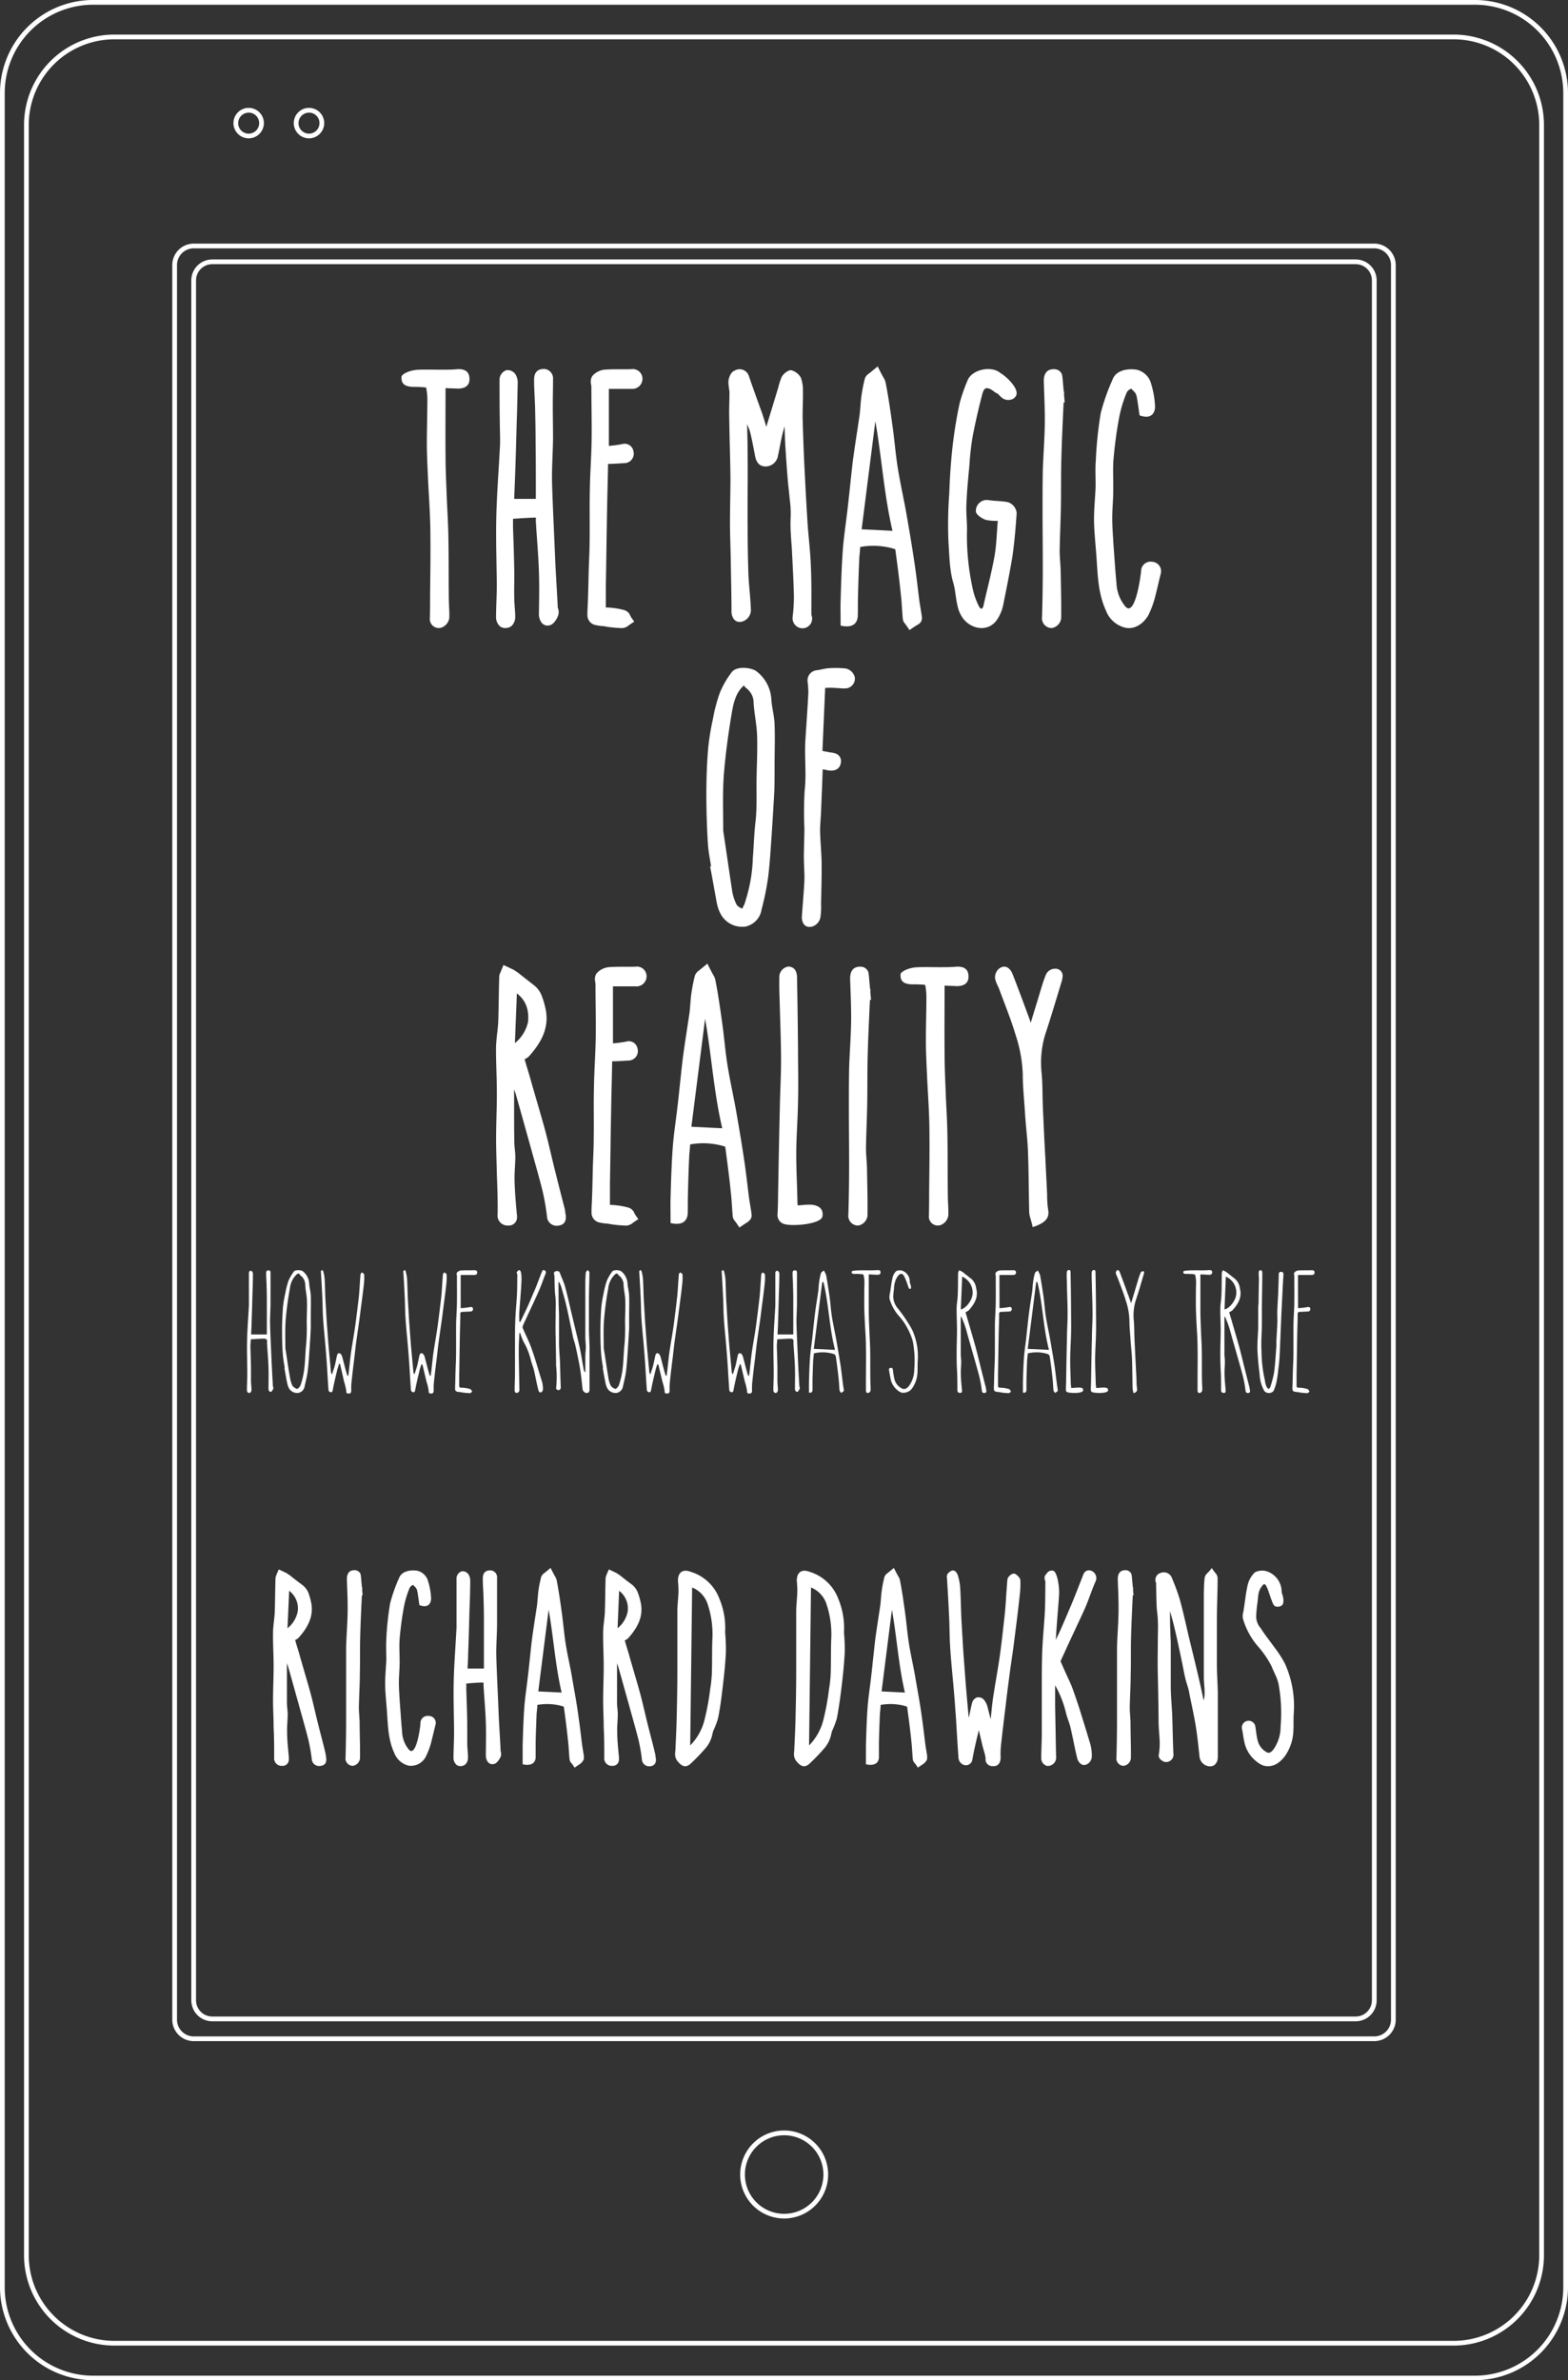 <svg id="Layer_2" data-name="Layer 2" xmlns="http://www.w3.org/2000/svg" width="331.93" height="503.64" viewBox="0 0 331.93 503.64">
  <rect x="0" y="0" width="331.93" height="503.64" fill="#333333" stroke="none"/>
  <title>newbookArtboard 4</title>
  <g>
    <path d="M290.93,431.9H41a4.54,4.54,0,0,1-4.53-4.53V56.08A4.54,4.54,0,0,1,41,51.55H290.93a4.54,4.54,0,0,1,4.53,4.53V427.37A4.54,4.54,0,0,1,290.93,431.9ZM41,52.55a3.54,3.54,0,0,0-3.53,3.53V427.37A3.54,3.54,0,0,0,41,430.9H290.93a3.54,3.54,0,0,0,3.53-3.53V56.08a3.54,3.54,0,0,0-3.53-3.53Z" style="fill: #fff"/>
    <path d="M287,427.7H44.92a4.43,4.43,0,0,1-4.42-4.42V59.32a4.43,4.43,0,0,1,4.42-4.42H287a4.43,4.43,0,0,1,4.42,4.42V423.27A4.43,4.43,0,0,1,287,427.7ZM44.92,55.9a3.43,3.43,0,0,0-3.42,3.42V423.27a3.43,3.43,0,0,0,3.42,3.42H287a3.43,3.43,0,0,0,3.42-3.42V59.32A3.43,3.43,0,0,0,287,55.9Z" style="fill: #fff"/>
    <path d="M312.24,503.64H19.69A19.71,19.71,0,0,1,0,484V19.69A19.71,19.71,0,0,1,19.69,0H312.24a19.71,19.71,0,0,1,19.69,19.69V484A19.71,19.71,0,0,1,312.24,503.64ZM19.69,1A18.71,18.71,0,0,0,1,19.69V484a18.71,18.71,0,0,0,18.69,18.69H312.24A18.71,18.71,0,0,0,330.93,484V19.69A18.71,18.71,0,0,0,312.24,1Z" style="fill: #fff"/>
    <path d="M307.74,496.32H24.19a19.12,19.12,0,0,1-19.1-19.1V26.42a19.12,19.12,0,0,1,19.1-19.1H307.74a19.12,19.12,0,0,1,19.1,19.1v450.8A19.12,19.12,0,0,1,307.74,496.32ZM24.19,8.32a18.12,18.12,0,0,0-18.1,18.1v450.8a18.12,18.12,0,0,0,18.1,18.1H307.74a18.12,18.12,0,0,0,18.1-18.1V26.42a18.12,18.12,0,0,0-18.1-18.1Z" style="fill: #fff"/>
    <path d="M52.64,29.27a3.22,3.22,0,1,1,3.22-3.22A3.22,3.22,0,0,1,52.64,29.27Zm0-5.43a2.22,2.22,0,1,0,2.22,2.22A2.22,2.22,0,0,0,52.64,23.83Z" style="fill: #fff"/>
    <path d="M65.41,29.27a3.22,3.22,0,1,1,3.22-3.22A3.22,3.22,0,0,1,65.41,29.27Zm0-5.43a2.22,2.22,0,1,0,2.22,2.22A2.22,2.22,0,0,0,65.41,23.83Z" style="fill: #fff"/>
    <path d="M166,469.43a9.31,9.31,0,1,1,9.31-9.31A9.32,9.32,0,0,1,166,469.43Zm0-17.61a8.31,8.31,0,1,0,8.31,8.31A8.32,8.32,0,0,0,166,451.82Z" style="fill: #fff"/>
    <g>
      <path d="M87.48,81.86c-1.79-.05-2.58-.63-2.48-2.16.05-.47,1.58-1.42,3.74-1.47,1.53-.05,3.32,0,4.53,0s2.37,0,3.58-.11c.84-.05,2.48.05,2.53,1.95.11,2.05-1.79,2.16-2.48,2.16-.9-.05-1.74-.05-2.58-.11,0,4.9-.05,9.69,0,14.49,0,3,.16,5.9.26,8.8.11,2.48.26,4.9.32,7.37.11,4.58.05,9.22.11,13.8,0,1.42.16,2.79.1,4.16a2.54,2.54,0,0,1-1.63,2.05,1.89,1.89,0,0,1-2.48-2c.05-1.69.05-3.37.05-5,.05-4.58.11-9.11.05-13.7-.05-3.9-.37-7.8-.53-11.69-.1-2.21-.21-4.48-.21-6.69,0-3.06.11-6.16.11-9.27A13.64,13.64,0,0,0,90.21,82,23.33,23.33,0,0,0,87.48,81.86Z" style="fill: #fff"/>
      <path d="M116.29,132.33c-1.74.32-2.21-1.53-2.21-2.32.05-3,.11-6.06,0-9.11-.11-3.42-.42-6.85-.63-10.27a5.08,5.08,0,0,1,0-.9c.05-.21-.11-.21-.37-.21-1.47.05-2.95.16-4.48.26v1.84c.11,3,.21,6,.26,9,.05,1.95-.05,3.9,0,5.79,0,1.37.21,2.74.21,4.11a2.65,2.65,0,0,1-.74,1.9,2.13,2.13,0,0,1-2.37.21,2.58,2.58,0,0,1-.95-1.95c0-2.32.16-4.64.16-7-.05-4.69-.21-9.38-.11-14.06.11-5.16.53-10.32.79-15.49.05-1.69-.05-3.32-.05-5-.05-2.69-.05-6.21-.05-8.9a2.13,2.13,0,0,1,1.47-1.9,2,2,0,0,1,2,1.05,3.43,3.43,0,0,1,.37,1.74c-.05,2.48-.11,5.79-.21,8.27-.11,4.06-.21,8.06-.37,12.11-.05,1.32-.11,2.69-.16,4.06h4.58v-2c0-3.21,0-6.43-.05-9.69,0-2.58-.05-5.16-.11-7.69-.05-1.9-.21-3.85-.21-5.74,0-.79.11-2.26,1.9-2.37a2,2,0,0,1,2.11,2.21c0,1.79-.05,3.63-.05,5.42,0,2.42.05,4.85.05,7.27-.05,3-.26,6-.21,9,.16,5.64.47,11.32.69,17,.16,3.21.37,6.43.53,9.64,0,.05,0,.05.05.11a2.32,2.32,0,0,1,0,1.58C117.87,131,117.18,132.17,116.29,132.33Z" style="fill: #fff"/>
      <path d="M132.2,129.11a2.06,2.06,0,0,1,1.11.9,1.57,1.57,0,0,0,.21.42c0,.05.05.16.74,1.11-1.05.68-1.21.84-1.37.95a2.42,2.42,0,0,1-1.16.42,30.13,30.13,0,0,1-3.06-.26l-.9-.16a8.84,8.84,0,0,1-1.58-.21,2.11,2.11,0,0,1-1.84-2.16c0-.42,0-.95.05-1.69.11-2.37.16-4.74.21-7.06s.21-4.79.21-7.16c.05-3.58-.05-7.16.05-10.75.05-3.42.32-6.9.37-10.38.05-3.74-.05-7.48-.05-11.22,0-.26-.11-.58-.11-.84a2.11,2.11,0,0,1,.32-1.47,4,4,0,0,1,2.48-1.32c1.9-.16,3.85-.05,5.74-.11A2.05,2.05,0,0,1,136,80.07a2.13,2.13,0,0,1-2.32,2.21h-4.79V94.35a23.74,23.74,0,0,0,2.79-.37,1.89,1.89,0,0,1,2.42,1.53A2,2,0,0,1,132.2,98c-1.16.05-2.32.16-3.48.16-.05,3.32-.16,6.64-.21,10-.11,5.27-.16,10.53-.26,15.8v4.58A15.87,15.87,0,0,1,132.2,129.11Z" style="fill: #fff"/>
      <path d="M164.75,82a14.78,14.78,0,0,1,.69-2.16c.26-.63,1.47-1.69,2.16-1.47a3.26,3.26,0,0,1,1.95,1.58,7.67,7.67,0,0,1,.42,2.79c.05,2.05-.11,4.11-.05,6.16.11,4,.26,7.85.47,11.75.16,3.42.37,6.9.58,10.32.21,2.9.58,5.85.68,8.8.16,3.27.11,6.53.11,9.8v.53a2.05,2.05,0,0,1-1.69,2.84,2.12,2.12,0,0,1-2.27-2.42,35.92,35.92,0,0,0,.26-4.11c-.05-3.37-.26-6.69-.42-10.06-.05-1-.16-2-.21-3.05a32.93,32.93,0,0,1-.05-4,21.36,21.36,0,0,0-.21-3.69c-.11-1.42-.32-2.84-.42-4.27-.21-2.48-.37-5-.53-7.43-.05-1.21-.11-2.48-.11-3.69l-.21.68c-.53,1.79-.79,3.69-1.21,5.53a2.68,2.68,0,0,1-2.37,2.26c-1.95.16-2.32-1.47-2.48-2.21-.32-1.69-.63-3.37-1.05-5.06a5.64,5.64,0,0,0-.37-1,3.23,3.23,0,0,0-.26-.63c.05,2.32.11,4.64.11,7,.05,4.85-.05,9.69,0,14.59,0,3.32.05,6.69.16,10,.1,2.63.47,5.27.53,7.85a2.59,2.59,0,0,1-1.74,2.26c-1.9.58-2.37-1.32-2.37-2,0-3.79-.11-7.53-.16-11.27-.05-2.58-.16-5.16-.16-7.69,0-3.21.1-6.37.1-9.53-.05-4.21-.21-8.43-.26-12.64-.05-1.79.05-3.58.05-5.37,0-.32-.11-.69-.11-1a5.57,5.57,0,0,1-.1-1.37c.05-.53.37-1.84,1.32-2.21a2.06,2.06,0,0,1,3,1.16c.9,2.63,1.84,5.21,2.79,7.85.32.95.63,1.95.9,2.9Z" style="fill: #fff"/>
      <path d="M194,132.33c-.21.16-.42.26-1.47,1-.69-1.05-.84-1.21-.95-1.37a1.78,1.78,0,0,1-.47-1.05c-.16-1.74-.21-3.48-.42-5.21-.32-3.16-.74-6.32-1.16-9.43,0-.05-.11-.05-.16-.11a15.52,15.52,0,0,0-7.27-.42c-.05.84-.16,1.74-.21,2.63-.11,2.69-.21,5.32-.26,8-.05,1.32,0,2.63-.05,4-.05,1.16-.74,2.69-3.63,2,0-2.32-.05-3.79,0-5.27.1-3.58.21-7.22.47-10.8.21-2.74.63-5.43.95-8.16.42-3.53.74-7,1.16-10.54.42-3.21.95-6.43,1.42-9.64.16-1.26.21-2.58.37-3.9a34.54,34.54,0,0,1,.79-4.06A2.25,2.25,0,0,1,184,79c.21-.16.47-.37,1.79-1.47.79,1.58,1,1.95,1.21,2.32a3.54,3.54,0,0,1,.53,1.37c.58,3,1,6,1.42,9s.63,5.9,1.11,8.85c.53,3.27,1.26,6.48,1.84,9.75.63,3.63,1.26,7.32,1.79,11,.37,2.53.63,5,.95,7.48.16,1,.32,1.95.47,2.9,0,.16.05.37.05.58a1.36,1.36,0,0,1-.42,1.05A2.24,2.24,0,0,1,194,132.33ZM182.4,112l6.53.32c-1.79-7.64-2.27-15.49-3.63-23.18Z" style="fill: #fff"/>
      <path d="M212.37,128a8.73,8.73,0,0,1-1.26,3.05c-1.74,2.69-5.32,2.27-7.22-.16a6.85,6.85,0,0,1-1.21-2.79c-.37-1.53-.42-3.11-.84-4.64-.84-2.79-.84-5.69-1.05-8.58a86.32,86.32,0,0,1,.16-10.43c.11-3.27.32-6.53.68-9.8a93.79,93.79,0,0,1,1.53-9.38,35.17,35.17,0,0,1,1.63-4.69c.84-2.37,5.06-3.32,7-1.63,1.16.63,4,3.27,3.32,4.74a1.58,1.58,0,0,1-1,.84,2.19,2.19,0,0,1-2.21-.53l-.53-.53-.16-.16a3.07,3.07,0,0,1-.74-.42c-.16-.11-.26-.21-.42-.32-1.21-.74-1.74-.58-2.11.84-.79,3-1.47,6-2.05,9a58.52,58.52,0,0,0-.68,6.11c-.26,2.74-.53,5.48-.63,8.22-.1,2.05.21,4.06.11,6.11a52.3,52.3,0,0,0,1.16,11.43,15.71,15.71,0,0,0,1.37,4c.11.21.37.53.47.53s.37-.11.47-.53c.79-3.53,1.74-7.06,2.37-10.59.42-2.42.47-4.9.69-7.48a10.92,10.92,0,0,1-2.32-.16c-.68-.11-2.37-1.11-2.32-1.9a2.32,2.32,0,0,1,2.74-2.32c1.37.21,2.69.16,4,.42a2.67,2.67,0,0,1,1.9,2.32c-.21,3.05-.47,6.16-.9,9.17C213.74,121.21,213.05,124.64,212.37,128Z" style="fill: #fff"/>
      <path d="M222.85,85.34l2.42-2.53c-.26,5.58-.47,9.69-.58,13.85-.11,3.48-.05,7-.11,10.48-.05,3.11-.21,6.21-.26,9.32,0,1.37.16,2.74.21,4.16.05,3.37.16,6.74.11,10.17a2.39,2.39,0,0,1-2,2.11,2.08,2.08,0,0,1-2.05-2.37c.11-3.53.16-7.11.16-10.64,0-4-.05-7.9-.05-11.8,0-2.84,0-5.69.05-8.53.11-3.27.37-6.48.42-9.69.05-3.05-.11-6.16-.21-9.22,0-.84.16-2.53,2.11-2.53a1.76,1.76,0,0,1,1.74,1.11,9.52,9.52,0,0,1,.16,1.21c.11,1.21.21,2.42.42,4.69Z" style="fill: #fff"/>
      <path d="M243.13,130.11c-.95,1.74-2.9,3.21-5,2.69a5.81,5.81,0,0,1-4-3.58c-1.63-3.53-1.74-7.22-2-11.06-.16-2.53-.47-5.11-.53-7.69-.05-2.42.21-4.79.32-7.22.05-1.9-.11-3.84.05-5.74a81.25,81.25,0,0,1,1.05-10.11,44.56,44.56,0,0,1,2.53-7.16c.74-1.95,3.32-2.32,5.11-2a4.12,4.12,0,0,1,3.06,3.11,18.63,18.63,0,0,1,.79,4.64c.05.63-.26,3-3.27,1.9-.26-1.63-.37-2.74-.58-3.79a2.31,2.31,0,0,0-.37-1,3.62,3.62,0,0,0-.63-.63c-.05-.11-.1-.26-.16-.21a1.58,1.58,0,0,0-1,.84,26.08,26.08,0,0,0-1.63,5.48c-.53,2.84-.9,5.74-1.16,8.69-.16,2.16,0,4.42-.05,6.64,0,1.9-.21,3.79-.21,5.69s.16,3.79.26,5.64c.21,2.69.37,5.43.63,8.11a8.24,8.24,0,0,0,1.9,5c2.05,2.26,3.21-6.32,3.32-7.48a2,2,0,0,1,2.32-2,2,2,0,0,1,1.84,2.53c-.37,1.42-.68,2.9-1.05,4.32A20.25,20.25,0,0,1,243.13,130.11Z" style="fill: #fff"/>
      <path d="M163.33,177c-.21,2.95-.37,5.85-.74,8.74a58,58,0,0,1-1.37,6.69,4.36,4.36,0,0,1-3.42,3.63,5.16,5.16,0,0,1-5.11-2.42,8.07,8.07,0,0,1-.95-2.58c-.42-2.21-.79-4.48-1.42-7.74h.21c-.26-1.63-.58-3.21-.68-4.85-.21-3.42-.32-6.9-.32-10.32,0-3.21.1-6.48.37-9.69a50.8,50.8,0,0,1,1-6.22,34.08,34.08,0,0,1,1.48-5.64,19.23,19.23,0,0,1,2.48-4.32c1.05-1.47,4.42-1.05,5.43-.11a8,8,0,0,1,3,5.85c.11,1.74.63,3.48.68,5.27.11,2.9,0,5.79,0,8.69,0,1.74,0,3.53-.05,5.32C163.75,170.52,163.54,173.78,163.33,177Zm-5.11-31.18a2.31,2.31,0,0,0-.37-.32,1.84,1.84,0,0,1-.37-.47c-.05-.11,0,.05-.16.16-1.42,1.32-1.95,3.16-2.32,5.16-.79,4.58-1.42,9.17-1.79,13.8-.26,3.9-.11,7.8-.11,11.64.63,4.16,1.21,8.27,1.84,12.38a9.91,9.91,0,0,0,1,3.27,2.37,2.37,0,0,0,1.32.84c-.05-.05-.05-.11-.11-.11.16-.21.26-.53.37-.68a7.46,7.46,0,0,0,.37-1.16,11.52,11.52,0,0,0,.37-1.26,32.54,32.54,0,0,0,1.11-7.53c.21-2.58.26-5.21.58-7.8.32-3,.16-6.06.21-9.11s.21-5.9.11-8.85c-.05-2.32-.58-4.63-.74-7A3.75,3.75,0,0,0,158.22,145.82Z" style="fill: #fff"/>
      <path d="M173.81,171.73c-.05,1.37-.21,2.74-.21,4.11.05,2.05.26,4.16.32,6.27.05,3.05-.05,6.11-.11,9.17a13.66,13.66,0,0,1-.16,2.95,2.56,2.56,0,0,1-1.74,1.84c-1.84.42-2.21-1.26-2.16-2.11.16-2.53.42-5.11.53-7.64.05-1.69-.11-3.37-.11-5,0-2.05.11-4.11.11-6.11a78,78,0,0,1,.05-7.85c.42-3.58-.05-7.11.16-10.69.21-3.37.47-6.74.63-10.11a17.79,17.79,0,0,0-.16-2.32,2.15,2.15,0,0,1,2-2.42c.79-.11,1.63-.37,2.42-.42a20.92,20.92,0,0,1,3.63.05,2.49,2.49,0,0,1,1.95,1.9,2.08,2.08,0,0,1-2.11,2.32,7.78,7.78,0,0,1-1.11-.05c-.32,0-.58-.05-.9-.05a14.76,14.76,0,0,0-2.16,0l-.58,13.33,1.69.32a4.5,4.5,0,0,1,1.21.26,1.69,1.69,0,0,1,1,1.9c-.26,1.84-2.05,1.79-2.95,1.58a4.52,4.52,0,0,0-.9-.16C174.07,165.78,173.92,168.73,173.81,171.73Z" style="fill: #fff"/>
      <path d="M115.79,257.38a48.71,48.71,0,0,0-.95-5.43c-.84-3.37-1.84-6.74-2.74-10.06-1-3.53-1.95-7-2.95-10.48-.11-.32-.21-.63-.32-.9v4c0,2.37,0,4.74.05,7.11,0,1.05.21,2.11.21,3.16,0,1.63-.21,3.27-.16,5,.05,2.37.26,4.69.47,7.06a2.57,2.57,0,0,1,.05.63,1.92,1.92,0,0,1-.11.74,1.71,1.71,0,0,1-1.74,1.11,2.11,2.11,0,0,1-2.26-2.37c.05-2.79-.05-5.58-.16-8.43-.05-2.53-.16-5-.16-7.53,0-3.21.16-6.37.16-9.59S105,225.09,105,222c0-1.95.37-3.85.47-5.74.11-3.16.11-6.32.21-9.53a2,2,0,0,1,.26-.95c.05-.21.16-.37.63-1.58,1.42.63,1.79.84,2.16,1l.95.63c1.11.9,2.27,1.79,3.42,2.69a5.22,5.22,0,0,1,1.63,2.32,16.79,16.79,0,0,1,.69,2.32c1.05,4.27-.95,7.53-3.32,10.22a2.54,2.54,0,0,1-.63.53l-.42.21c.37,1.32.79,2.63,1.16,3.9.95,3.42,2,6.85,2.95,10.27s1.63,6.69,2.48,10c.63,2.53,1.26,5,1.9,7.48a8.56,8.56,0,0,1,.16,1.05c.16.68.32,2.32-1.53,2.53A2.06,2.06,0,0,1,115.79,257.38ZM109,220.72a7.92,7.92,0,0,0,2.79-4.53c.26-3-.79-4.74-2.37-6Z" style="fill: #fff"/>
      <path d="M133.07,255.54a2.06,2.06,0,0,1,1.11.9,1.57,1.57,0,0,0,.21.42c0,.05.05.16.74,1.11-1.05.68-1.21.84-1.37.95a2.42,2.42,0,0,1-1.16.42,30.13,30.13,0,0,1-3.06-.26l-.9-.16a8.84,8.84,0,0,1-1.58-.21,2.11,2.11,0,0,1-1.84-2.16c0-.42,0-.95.05-1.69.11-2.37.16-4.74.21-7.06s.21-4.79.21-7.16c.05-3.58-.05-7.16.05-10.75.05-3.42.32-6.9.37-10.38.05-3.74-.05-7.48-.05-11.22,0-.26-.1-.58-.1-.84a2.11,2.11,0,0,1,.32-1.47,4,4,0,0,1,2.48-1.32c1.9-.16,3.85-.05,5.74-.11a2.05,2.05,0,0,1,2.37,1.95,2.13,2.13,0,0,1-2.32,2.21h-4.79v12.06a23.73,23.73,0,0,0,2.79-.37,1.89,1.89,0,0,1,2.42,1.53,2,2,0,0,1-1.9,2.48c-1.16.05-2.32.16-3.48.16-.05,3.32-.16,6.64-.21,10-.11,5.27-.16,10.53-.26,15.8v4.58A15.87,15.87,0,0,1,133.07,255.54Z" style="fill: #fff"/>
      <path d="M158,258.75c-.21.16-.42.26-1.47,1-.69-1.05-.84-1.21-.95-1.37a1.78,1.78,0,0,1-.47-1.05c-.16-1.74-.21-3.48-.42-5.21-.32-3.16-.74-6.32-1.16-9.43,0-.05-.11-.05-.16-.11a15.52,15.52,0,0,0-7.27-.42c-.05.84-.16,1.74-.21,2.63-.11,2.69-.21,5.32-.26,8-.05,1.32,0,2.63-.05,4-.05,1.16-.74,2.69-3.63,2,0-2.32-.05-3.79,0-5.27.1-3.58.21-7.22.47-10.8.21-2.74.63-5.43.95-8.16.42-3.53.74-7,1.16-10.54.42-3.21.95-6.43,1.42-9.64.16-1.26.21-2.58.37-3.9a34.54,34.54,0,0,1,.79-4.06,2.25,2.25,0,0,1,.84-1.05c.21-.16.47-.37,1.79-1.47.79,1.58,1,1.95,1.21,2.32a3.54,3.54,0,0,1,.53,1.37c.58,3,1,6,1.42,9s.63,5.9,1.11,8.85c.53,3.27,1.26,6.48,1.84,9.75.63,3.63,1.26,7.32,1.79,11,.37,2.53.63,5,.95,7.48.16,1,.32,1.95.47,2.9,0,.16.05.37.05.58a1.36,1.36,0,0,1-.42,1.05A2.24,2.24,0,0,1,158,258.75Zm-11.64-20.33,6.53.32c-1.79-7.64-2.27-15.49-3.63-23.18Z" style="fill: #fff"/>
      <path d="M168.89,255.06c.79-.05,1.69-.16,2.42-.16,1.53,0,3.11.58,2.79,2.48-.26,1.63-6.06,2.11-7.8,1.69a2,2,0,0,1-1.69-2.32c.05-1.26.1-2.53.1-3.84.11-6.06.21-12.17.37-18.28.05-3.37.26-6.79.26-10.22,0-3.79-.16-7.58-.26-11.38-.05-2-.16-4-.1-6a2.27,2.27,0,0,1,1.74-2.48,1.66,1.66,0,0,1,1.84,1.21,3.07,3.07,0,0,1,.16,1.21c.11,4.9.16,9.8.21,14.7,0,3.84.11,7.69,0,11.54-.05,3.69-.37,7.32-.37,11,0,3.53.21,7.06.26,10.59,0,.05.05.11.05.16Z" style="fill: #fff"/>
      <path d="M181.85,211.77l2.42-2.53c-.26,5.58-.47,9.69-.58,13.85-.11,3.48-.05,7-.11,10.48-.05,3.11-.21,6.21-.26,9.32,0,1.37.16,2.74.21,4.16.05,3.37.16,6.74.11,10.17a2.39,2.39,0,0,1-2,2.11,2.08,2.08,0,0,1-2.05-2.37c.11-3.53.16-7.11.16-10.64,0-4-.05-7.9-.05-11.8,0-2.84,0-5.69.05-8.53.11-3.27.37-6.48.42-9.69.05-3.05-.11-6.16-.21-9.22,0-.84.16-2.53,2.11-2.53a1.76,1.76,0,0,1,1.74,1.11,9.52,9.52,0,0,1,.16,1.21c.11,1.21.21,2.42.42,4.69Z" style="fill: #fff"/>
      <path d="M193.12,208.29c-1.79-.05-2.58-.63-2.48-2.16.05-.47,1.58-1.42,3.74-1.47,1.53-.05,3.32,0,4.53,0s2.37,0,3.58-.11c.84-.05,2.48.05,2.53,1.95.11,2.05-1.79,2.16-2.48,2.16-.9-.05-1.74-.05-2.58-.11,0,4.9-.05,9.69,0,14.49,0,3,.16,5.9.26,8.8.11,2.48.26,4.9.32,7.37.11,4.58.05,9.22.11,13.8,0,1.42.16,2.79.1,4.16a2.54,2.54,0,0,1-1.63,2.05,1.89,1.89,0,0,1-2.48-2c.05-1.69.05-3.37.05-5,.05-4.58.11-9.11.05-13.7-.05-3.9-.37-7.8-.53-11.69-.1-2.21-.21-4.48-.21-6.69,0-3.06.11-6.16.11-9.27a13.64,13.64,0,0,0-.26-2.48A23.33,23.33,0,0,0,193.12,208.29Z" style="fill: #fff"/>
      <path d="M221.25,218.93a20.46,20.46,0,0,0-.74,8.22c.21,2.42.16,4.85.26,7.27.16,3.58.32,7.16.53,10.8.11,2.53.26,5.11.37,7.64a20.06,20.06,0,0,0,.21,3.11c.32,1.74-.53,2.79-3.27,3.69-.32-1.42-.47-1.74-.53-2.05a4.48,4.48,0,0,1-.21-1.21c-.1-4.27-.1-8.59-.26-12.85-.11-2.69-.47-5.37-.63-8.06s-.47-5.43-.47-8.17a29.67,29.67,0,0,0-1.48-8.22c-1-3.37-2.37-6.69-3.58-10-.11-.26-.26-.53-.37-.79a5.38,5.38,0,0,1-.42-1.21,2.36,2.36,0,0,1,1-2.26c1.48-.9,2.37.47,2.69,1.26,1.05,2.69,2.05,5.37,3.06,8.11q.39,1,.79,2.21c.63-2.16,1.32-4.27,1.95-6.43.37-1.21.74-2.48,1.21-3.63a2.13,2.13,0,0,1,2.27-1.37,1.48,1.48,0,0,1,1.32,1.53,5,5,0,0,1-.16,1C223.62,211.35,222.51,215.14,221.25,218.93Z" style="fill: #fff"/>
    </g>
    <g>
      <path d="M66,372.24a36.87,36.87,0,0,0-.72-4.1c-.64-2.55-1.39-5.1-2.07-7.6-.76-2.67-1.47-5.29-2.23-7.92-.08-.24-.16-.48-.24-.68v3c0,1.79,0,3.58,0,5.37,0,.8.16,1.59.16,2.39,0,1.23-.16,2.47-.12,3.74,0,1.79.2,3.54.36,5.33a1.93,1.93,0,0,1,0,.48,1.45,1.45,0,0,1-.08.56,1.29,1.29,0,0,1-1.31.84,1.59,1.59,0,0,1-1.71-1.79c0-2.11,0-4.22-.12-6.37,0-1.91-.12-3.78-.12-5.69,0-2.43.12-4.82.12-7.25s-.16-4.7-.12-7c0-1.47.28-2.91.36-4.34.08-2.39.08-4.78.16-7.21a1.54,1.54,0,0,1,.2-.72c0-.16.12-.28.48-1.19,1.08.48,1.35.64,1.63.76l.72.48c.84.68,1.71,1.35,2.59,2A4,4,0,0,1,65.27,337a12.77,12.77,0,0,1,.52,1.75c.8,3.22-.72,5.69-2.51,7.72a1.93,1.93,0,0,1-.48.4l-.32.16c.28,1,.6,2,.88,2.95.72,2.59,1.51,5.17,2.23,7.76s1.23,5.06,1.87,7.56c.48,1.91,1,3.78,1.43,5.65a6.52,6.52,0,0,1,.12.8c.12.52.24,1.75-1.15,1.91A1.55,1.55,0,0,1,66,372.24Zm-5.14-27.71A6,6,0,0,0,63,341.11a4.64,4.64,0,0,0-1.79-4.5Z" style="fill: #fff"/>
      <path d="M74.86,337.76l1.83-1.91c-.2,4.22-.36,7.33-.44,10.47-.08,2.63,0,5.25-.08,7.92,0,2.35-.16,4.7-.2,7,0,1,.12,2.07.16,3.14,0,2.55.12,5.1.08,7.68a1.8,1.8,0,0,1-1.51,1.59,1.57,1.57,0,0,1-1.55-1.79c.08-2.67.12-5.37.12-8,0-3,0-6,0-8.92,0-2.15,0-4.3,0-6.45.08-2.47.28-4.9.32-7.33s-.08-4.66-.16-7c0-.64.12-1.91,1.59-1.91a1.33,1.33,0,0,1,1.31.84,7.17,7.17,0,0,1,.12.92c.08.92.16,1.83.32,3.54Z" style="fill: #fff"/>
      <path d="M90.19,371.6a3.53,3.53,0,0,1-3.74,2,4.39,4.39,0,0,1-3-2.71c-1.23-2.67-1.31-5.45-1.51-8.36-.12-1.91-.36-3.86-.4-5.81s.16-3.62.24-5.45c0-1.43-.08-2.91,0-4.34a61.43,61.43,0,0,1,.8-7.64,33.68,33.68,0,0,1,1.91-5.41c.56-1.47,2.51-1.75,3.86-1.51a3.11,3.11,0,0,1,2.31,2.35,14.08,14.08,0,0,1,.6,3.5c0,.48-.2,2.27-2.47,1.43-.2-1.23-.28-2.07-.44-2.87a1.75,1.75,0,0,0-.28-.76,2.71,2.71,0,0,0-.48-.48c0-.08-.08-.2-.12-.16a1.2,1.2,0,0,0-.76.64,19.72,19.72,0,0,0-1.23,4.14c-.4,2.15-.68,4.34-.88,6.57-.12,1.63,0,3.34,0,5,0,1.43-.16,2.87-.16,4.3s.12,2.87.2,4.26c.16,2,.28,4.1.48,6.13a6.23,6.23,0,0,0,1.43,3.78C88.08,372,89,365.47,89,364.6a1.53,1.53,0,0,1,1.75-1.51A1.47,1.47,0,0,1,92.18,365c-.28,1.07-.52,2.19-.8,3.26A15.29,15.29,0,0,1,90.19,371.6Z" style="fill: #fff"/>
      <path d="M104.52,373.27c-1.31.24-1.67-1.15-1.67-1.75,0-2.27.08-4.58,0-6.89-.08-2.59-.32-5.18-.48-7.76a3.87,3.87,0,0,1,0-.68c0-.16-.08-.16-.28-.16-1.11,0-2.23.12-3.38.2v1.39c.08,2.27.16,4.54.2,6.81,0,1.47,0,2.95,0,4.38,0,1,.16,2.07.16,3.11a2,2,0,0,1-.56,1.43,1.61,1.61,0,0,1-1.79.16A2,2,0,0,1,96,372c0-1.75.12-3.5.12-5.25,0-3.54-.16-7.09-.08-10.63.08-3.9.4-7.8.6-11.7,0-1.27,0-2.51,0-3.78,0-2,0-4.7,0-6.73a1.61,1.61,0,0,1,1.11-1.43,1.51,1.51,0,0,1,1.51.8,2.59,2.59,0,0,1,.28,1.31c0,1.87-.08,4.38-.16,6.25-.08,3.07-.16,6.09-.28,9.16,0,1-.08,2-.12,3.07h3.46v-1.51c0-2.43,0-4.86,0-7.33,0-2,0-3.9-.08-5.81,0-1.43-.16-2.91-.16-4.34,0-.6.08-1.71,1.43-1.79a1.47,1.47,0,0,1,1.59,1.67c0,1.35,0,2.75,0,4.1,0,1.83,0,3.66,0,5.49,0,2.27-.2,4.54-.16,6.81.12,4.26.36,8.56.52,12.82.12,2.43.28,4.86.4,7.29,0,0,0,0,0,.08a1.76,1.76,0,0,1,0,1.19C105.71,372.28,105.19,373.16,104.52,373.27Z" style="fill: #fff"/>
      <path d="M122.75,373.27c-.16.12-.32.2-1.11.76-.52-.8-.64-.92-.72-1a1.35,1.35,0,0,1-.36-.8c-.12-1.31-.16-2.63-.32-3.94-.24-2.39-.56-4.78-.88-7.13,0,0-.08,0-.12-.08a11.74,11.74,0,0,0-5.49-.32c0,.64-.12,1.31-.16,2-.08,2-.16,4-.2,6.05,0,1,0,2,0,3,0,.88-.56,2-2.75,1.51,0-1.75,0-2.87,0-4,.08-2.71.16-5.45.36-8.16.16-2.07.48-4.1.72-6.17.32-2.67.56-5.29.88-8,.32-2.43.72-4.86,1.08-7.29.12-1,.16-2,.28-2.95a26.22,26.22,0,0,1,.6-3.07,1.7,1.7,0,0,1,.64-.8c.16-.12.36-.28,1.35-1.11.6,1.19.76,1.47.92,1.75a2.68,2.68,0,0,1,.4,1c.44,2.27.76,4.54,1.07,6.81s.48,4.46.84,6.69c.4,2.47,1,4.9,1.39,7.37.48,2.75,1,5.53,1.35,8.28.28,1.91.48,3.78.72,5.65.12.76.24,1.47.36,2.19,0,.12,0,.28,0,.44a1,1,0,0,1-.32.8A1.7,1.7,0,0,1,122.75,373.27Zm-8.8-15.37,4.94.24c-1.35-5.77-1.71-11.7-2.75-17.52Z" style="fill: #fff"/>
      <path d="M135.88,372.24a36.87,36.87,0,0,0-.72-4.1c-.64-2.55-1.39-5.1-2.07-7.6-.76-2.67-1.47-5.29-2.23-7.92-.08-.24-.16-.48-.24-.68v3c0,1.79,0,3.58,0,5.37,0,.8.16,1.59.16,2.39,0,1.23-.16,2.47-.12,3.74,0,1.79.2,3.54.36,5.33a1.93,1.93,0,0,1,0,.48,1.45,1.45,0,0,1-.08.56,1.29,1.29,0,0,1-1.31.84,1.59,1.59,0,0,1-1.71-1.79c0-2.11,0-4.22-.12-6.37,0-1.91-.12-3.78-.12-5.69,0-2.43.12-4.82.12-7.25s-.16-4.7-.12-7c0-1.47.28-2.91.36-4.34.08-2.39.08-4.78.16-7.21a1.54,1.54,0,0,1,.2-.72c0-.16.12-.28.48-1.19,1.08.48,1.35.64,1.63.76l.72.48c.84.68,1.71,1.35,2.59,2a4,4,0,0,1,1.23,1.75,12.77,12.77,0,0,1,.52,1.75c.8,3.22-.72,5.69-2.51,7.72a1.93,1.93,0,0,1-.48.4l-.32.16c.28,1,.6,2,.88,2.95.72,2.59,1.51,5.17,2.23,7.76s1.23,5.06,1.87,7.56c.48,1.91,1,3.78,1.43,5.65a6.52,6.52,0,0,1,.12.8c.12.52.24,1.75-1.15,1.91A1.55,1.55,0,0,1,135.88,372.24Zm-5.14-27.71a6,6,0,0,0,2.11-3.42,4.64,4.64,0,0,0-1.79-4.5Z" style="fill: #fff"/>
      <path d="M152,363.6a18.78,18.78,0,0,1-1,2.63,5.23,5.23,0,0,0-.2.76,6.65,6.65,0,0,1-1.67,3.18,41.11,41.11,0,0,1-2.91,3c-1.19,1.15-2.11.28-2.63-.32a2.32,2.32,0,0,1-.68-1.63c0-.4.08-.8.08-1.19.12-2.55.24-5.06.28-7.6.08-3.14.12-6.25.12-9.4,0-4,0-8,0-12,0-1.43.2-2.87.24-4.34a20.73,20.73,0,0,0-.12-2.19c0-1.79,1-2.55,2.71-1.91a9.4,9.4,0,0,1,6.05,5.65,16.1,16.1,0,0,1,1.23,7.17,37.77,37.77,0,0,1,.16,4.3c-.12,2.31-.36,4.66-.64,7S152.48,361.29,152,363.6Zm-5.89,5.73a11.72,11.72,0,0,0,3-5.29,52.94,52.94,0,0,0,1.23-6.65,26.09,26.09,0,0,0,.36-3.54c.08-2.43,0-4.9.12-7.36a20.06,20.06,0,0,0-1-7,5.69,5.69,0,0,0-3.3-3.58Z" style="fill: #fff"/>
      <path d="M177.16,363.6a18.78,18.78,0,0,1-1,2.63,5.23,5.23,0,0,0-.2.76,6.65,6.65,0,0,1-1.67,3.18,41.11,41.11,0,0,1-2.91,3c-1.19,1.15-2.11.28-2.63-.32a2.32,2.32,0,0,1-.68-1.63c0-.4.08-.8.08-1.19.12-2.55.24-5.06.28-7.6.08-3.14.12-6.25.12-9.4,0-4,0-8,0-12,0-1.43.2-2.87.24-4.34a20.73,20.73,0,0,0-.12-2.19c0-1.79,1-2.55,2.71-1.91a9.4,9.4,0,0,1,6.05,5.65,16.1,16.1,0,0,1,1.23,7.17,37.77,37.77,0,0,1,.16,4.3c-.12,2.31-.36,4.66-.64,7S177.59,361.29,177.16,363.6Zm-5.89,5.73a11.72,11.72,0,0,0,3-5.29,52.94,52.94,0,0,0,1.23-6.65,26.09,26.09,0,0,0,.36-3.54c.08-2.43,0-4.9.12-7.36a20.06,20.06,0,0,0-1-7,5.69,5.69,0,0,0-3.3-3.58Z" style="fill: #fff"/>
      <path d="M195.42,373.27c-.16.12-.32.2-1.11.76-.52-.8-.64-.92-.72-1a1.35,1.35,0,0,1-.36-.8c-.12-1.31-.16-2.63-.32-3.94-.24-2.39-.56-4.78-.88-7.13,0,0-.08,0-.12-.08a11.74,11.74,0,0,0-5.49-.32c0,.64-.12,1.31-.16,2-.08,2-.16,4-.2,6.05,0,1,0,2,0,3,0,.88-.56,2-2.75,1.51,0-1.75,0-2.87,0-4,.08-2.71.16-5.45.36-8.16.16-2.07.48-4.1.72-6.17.32-2.67.56-5.29.88-8,.32-2.43.72-4.86,1.08-7.29.12-1,.16-2,.28-2.95a26.22,26.22,0,0,1,.6-3.07,1.7,1.7,0,0,1,.64-.8c.16-.12.36-.28,1.35-1.11.6,1.19.76,1.47.92,1.75a2.68,2.68,0,0,1,.4,1c.44,2.27.76,4.54,1.07,6.81s.48,4.46.84,6.69c.4,2.47,1,4.9,1.39,7.37.48,2.75,1,5.53,1.35,8.28.28,1.91.48,3.78.72,5.65.12.76.24,1.47.36,2.19,0,.12,0,.28,0,.44a1,1,0,0,1-.32.8A1.7,1.7,0,0,1,195.42,373.27Zm-8.8-15.37,4.94.24c-1.35-5.77-1.71-11.7-2.75-17.52Z" style="fill: #fff"/>
      <path d="M210.19,359.46c.44-2.95,1-5.89,1.43-8.88s.76-6.17,1.11-9.28c.16-1.63.24-3.3.36-4.94.08-.76.08-1.51.2-2.27,0-.32,1-1.47,1.71-1,.48.32,1,.88,1,1.31a19.24,19.24,0,0,1-.12,3c-.32,3.11-.72,6.17-1.11,9.24-.32,2.71-.76,5.37-1.11,8.08-.28,2.15-.56,4.3-.8,6.41-.32,2.63-.64,5.21-.92,7.8a17.75,17.75,0,0,0-.12,2.91c0,.92-.32,2-1.75,1.87a1.42,1.42,0,0,1-1.43-1.23c0-.16,0-.32,0-.48a6.87,6.87,0,0,0-.28-1.23c-.12-.48-.28-1-.4-1.43-.24-1.11-.52-2.19-.76-3.26-.48,2.07-1,4.14-1.35,6.21a1.4,1.4,0,0,1-1.75,1.19,1.72,1.72,0,0,1-1.19-1.43c-.2-2.71-.36-5.45-.52-8.2-.16-2.23-.32-4.5-.52-6.73-.24-2.83-.56-5.69-.72-8.52-.16-2.23-.12-4.42-.24-6.65-.12-2.71-.28-5.37-.44-8a1.15,1.15,0,0,1,.48-1.27c1.11-1,1.71.28,1.83.72a11.06,11.06,0,0,1,.48,2.55c.16,2.59.16,5.18.32,7.76s.28,5.06.48,7.6.36,5.06.6,7.56c.12,1.55.28,3.07.4,4.62.28-1.08.44-2.11.72-3.15a1.66,1.66,0,0,1,1-1.15,1.53,1.53,0,0,1,1.51.48A4,4,0,0,1,209,361c.24.92.48,1.87.72,2.79C209.87,362.33,210,360.89,210.19,359.46Z" style="fill: #fff"/>
      <path d="M223.44,347.16c.32-.76.72-1.51,1.07-2.31.8-1.79,1.55-3.58,2.31-5.37.84-2,1.59-4,2.39-6a3,3,0,0,1,.4-.8,1.26,1.26,0,0,1,1.55-.24,1.66,1.66,0,0,1,.72,2.27c-.8,1.83-1.39,3.74-2.19,5.57-1.43,3.18-2.95,6.29-4.38,9.47-.28.6-.56,1.19-.8,1.79,0,0,0,.08.08.16.52,1.23,1.11,2.51,1.67,3.74a21.31,21.31,0,0,1,.84,2c.48,1.31.92,2.63,1.35,3.94.8,2.55,1.59,5.1,2.35,7.64a9,9,0,0,1,.32,2.75,1.86,1.86,0,0,1-1.35,1.67c-1,.24-1.59-.84-1.71-1.31-.52-2-1-4.78-1.51-6.85-.24-.88-.6-1.71-.84-2.63a22.75,22.75,0,0,0-2.35-6.05c0,.4,0,.8,0,1.15,0,1.12,0,2.23,0,3.34.08,3.5.12,7,.2,10.51a1.79,1.79,0,0,1-1.91,2.07,1.68,1.68,0,0,1-1.23-1.51c0-1.87.12-3.74.12-5.61,0-3.34,0-6.69,0-10,0-2.83,0-5.65.16-8.48.12-2.31.36-4.62.48-6.93s.08-4.34.12-6.53a1.27,1.27,0,0,1-.12-.36,1.11,1.11,0,0,1,.36-1.23,1.27,1.27,0,0,1,1.31-.68c1,.12,1.43,3.58,1.35,5-.2,3.19-.52,6.33-.68,9.51Z" style="fill: #fff"/>
      <path d="M238.05,337.76l1.83-1.91c-.2,4.22-.36,7.33-.44,10.47-.08,2.63,0,5.25-.08,7.92,0,2.35-.16,4.7-.2,7,0,1,.12,2.07.16,3.14,0,2.55.12,5.1.08,7.68a1.8,1.8,0,0,1-1.51,1.59,1.57,1.57,0,0,1-1.55-1.79c.08-2.67.12-5.37.12-8,0-3,0-6,0-8.92,0-2.15,0-4.3,0-6.45.08-2.47.28-4.9.32-7.33s-.08-4.66-.16-7c0-.64.12-1.91,1.59-1.91a1.33,1.33,0,0,1,1.31.84,7.17,7.17,0,0,1,.12.92c.08.92.16,1.83.32,3.54Z" style="fill: #fff"/>
      <path d="M255,358.07c0-1.08-.16-2.15-.16-3.19,0-2.35,0-4.7,0-7,0-3.07,0-6.13,0-9.16,0-1.59,0-3.19.16-4.78a1.81,1.81,0,0,1,.68-1.15,7.26,7.26,0,0,0,.84-1,9.9,9.9,0,0,0,.72,1,1.81,1.81,0,0,1,.52,1.12c0,3-.16,6-.16,9s0,6.13,0,9.16c0,2,.16,4.06.2,6.09v13.58c0,1.43-.88,2.15-1.87,2a2.28,2.28,0,0,1-2-2c-.24-2.15-.44-4.34-.8-6.49-.4-2.51-1-5-1.47-7.52-.2-.84-.52-1.67-.72-2.51-.24-1-.44-2.07-.64-3.11-.56-2.63-1.08-5.21-1.71-7.8-.44-1.87-1-3.7-1.55-5.57a8,8,0,0,0-.44-1l.72-.36a4,4,0,0,1,.36,1.55c0,.56,0,1.11,0,1.71,0,1.55,0,3.1.08,4.7,0,.8.08,1.59.08,2.39,0,3,0,6.05,0,9,0,2.19.24,4.34.32,6.53.08,2.59.12,5.22.24,7.8a1.57,1.57,0,0,1-1.63,1.79c-.44,0-1.63-.64-1.47-1.51a15,15,0,0,0,.16-3.54c-.08-1.23-.2-2.47-.2-3.66,0-1.63-.12-8.52-.16-9.67-.08-2.59,0-5.14,0-7.72,0-1.27.08-2.55,0-3.82,0-1-.2-2-.24-2.91-.08-1.51-.08-3-.12-4.54,0-.12,0-.4,0-.52a1.53,1.53,0,0,1,1-2.15,1.82,1.82,0,0,1,2.35,1.11,45.23,45.23,0,0,1,1.63,4.42c.76,2.71,1.35,5.49,2,8.24.92,3.82,1.87,7.6,2.71,11.46.12.6.24,1.15.36,1.75C255,359.18,255,358.62,255,358.07Z" style="fill: #fff"/>
      <path d="M272,371.6c-.92,1.19-2.35,2.55-4.54,2a5.4,5.4,0,0,1-1.63-1,7,7,0,0,1-2.47-4.3c-.2-.8-.24-1.63-.44-2.43a1.44,1.44,0,1,1,2.83-.52c.16,1,.24,2,.48,2.91a3.86,3.86,0,0,0,2,2.55c.32.16.76.12,1.35-.64a8.29,8.29,0,0,0,1.51-4.86,33.71,33.71,0,0,0-.44-9,8.31,8.31,0,0,0-.6-1.75c-.28-.64-.6-1.27-.84-1.91a20.16,20.16,0,0,0-3.07-4.46,15.63,15.63,0,0,1-3-5.61,2.75,2.75,0,0,1,0-1.27,10.84,10.84,0,0,0,.2-1.11c.24-1.55.4-3.18.76-4.7a5.31,5.31,0,0,1,1.55-2.79,3.34,3.34,0,0,1,3.07,0,4.56,4.56,0,0,1,2.59,4.14,1.45,1.45,0,0,0,.12.44,5.34,5.34,0,0,1,.2.76,3,3,0,0,1,0,1.19c-.2.84-1.51.92-1.91.48a3.27,3.27,0,0,1-.48-1c-.24-.56-.4-1.12-.6-1.67a8.16,8.16,0,0,0-.6-1.47c-.28-.52-.52-.48-.92.08a3.52,3.52,0,0,0-.72,1.67c-.12.64-.12,1.31-.24,2q-.18,1.31-.24,2.63a3.76,3.76,0,0,0,.88,2.47c.2.28.4.6.6.88.76,1.12,1.59,2.15,2.35,3.22A24.78,24.78,0,0,1,272,352a21.84,21.84,0,0,1,1.87,10.63c-.08,1.23,0,2.51-.08,3.7A9.86,9.86,0,0,1,272,371.6Z" style="fill: #fff"/>
    </g>
    <g>
      <path d="M53,284.77c.05,1.48.1,3,.13,4.47,0,.94,0,1.9,0,2.86,0,.68.1,1.33.1,2a.79.79,0,0,1-.21.55.49.49,0,0,1-.49.05.68.68,0,0,1-.26-.52c0-1.14.08-2.29.08-3.43,0-2.31-.1-4.6-.05-6.92.05-2.55.26-5.1.39-7.64,0-.83,0-1.66,0-2.5,0-1.33,0-3.07,0-4.39a.53.53,0,0,1,.31-.42.57.57,0,0,1,.44.26,1.12,1.12,0,0,1,.1.6c0,1.22-.05,2.86-.1,4.08-.05,2-.1,4-.18,6,0,.86-.08,1.72-.1,2.55h3.33v-1.51c0-1.59,0-3.2,0-4.78,0-1.27,0-2.55-.05-3.82,0-.94-.1-1.87-.1-2.81,0-.26,0-.62.44-.65s.49.26.49.57c0,.88,0,1.79,0,2.68,0,1.2,0,2.37,0,3.56,0,1.51-.13,3-.1,4.47.08,2.81.23,5.62.34,8.4.08,1.59.16,3.17.26,4.76,0,.21.16.44.08.6s-.31.65-.52.68-.49-.23-.49-.62c0-1.51.05-3,0-4.5-.05-1.72-.21-3.41-.31-5.12a1.05,1.05,0,0,1,0-.29c.1-.6-.26-.75-.73-.73-.88,0-1.74.1-2.7.13Z" style="fill: #fff"/>
      <path d="M59.87,286.53c-.13-1.69-.16-3.38-.16-5.07s.08-3.17.18-4.73a23.48,23.48,0,0,1,.49-3,18.75,18.75,0,0,1,.68-2.7,9.63,9.63,0,0,1,1.17-2c.26-.36,1.53-.34,1.92,0a3.55,3.55,0,0,1,1.3,2.55c.05.86.31,1.72.34,2.6.05,1.4,0,2.83,0,4.26,0,.86,0,1.72,0,2.6-.08,1.59-.18,3.2-.29,4.78-.1,1.43-.18,2.86-.36,4.29-.13,1.09-.42,2.16-.65,3.22a1.66,1.66,0,0,1-1.3,1.4,2,2,0,0,1-2-.94,4.08,4.08,0,0,1-.39-1.12c-.23-1.09-.42-2.18-.6-3.28a.1.1,0,0,1,.08,0A26.51,26.51,0,0,1,59.87,286.53Zm1.51,4.89a6.18,6.18,0,0,0,.52,1.79,1.83,1.83,0,0,0,1,.68c.16,0,.52-.39.68-.68a10.34,10.34,0,0,0,.39-1.27c.7-2.5.57-5.1.86-7.64a44.71,44.71,0,0,0,.1-4.58c0-1.46.1-2.91.05-4.37,0-1.17-.31-2.31-.36-3.46a2.52,2.52,0,0,0-.83-1.87.74.74,0,0,1-.26-.23c-.26-.47-.52-.34-.86,0a4.77,4.77,0,0,0-1.3,2.83,66.89,66.89,0,0,0-.91,6.87c-.13,1.92-.05,3.87-.05,5.8C60.75,287.34,61,289.39,61.38,291.42Z" style="fill: #fff"/>
      <path d="M71.36,290c-.34,1.4-.68,2.81-.94,4.24-.08.36-.31.39-.49.34a.56.56,0,0,1-.39-.44c-.13-1.79-.23-3.59-.34-5.38-.1-1.46-.21-2.91-.34-4.39-.16-1.85-.36-3.69-.47-5.54-.1-1.46-.08-2.89-.16-4.34-.08-1.77-.18-3.54-.29-5.3,0-.1-.1-.16.13-.36s.34.1.36.21a8.21,8.21,0,0,1,.29,1.56c.1,1.69.1,3.38.21,5.07s.18,3.33.31,5,.23,3.3.39,5,.29,3.12.44,4.71c0,.1.1.23.21.47.21-.7.44-1.3.6-1.92s.31-1.48.49-2.24a.72.72,0,0,1,.31-.36.62.62,0,0,1,.44.16,1.66,1.66,0,0,1,.34.68c.34,1.22.62,2.47,1,3.69a.39.39,0,0,0,.26.29c.08-.57.16-1.12.21-1.69.13-1.12.23-2.24.39-3.33.29-2,.65-3.87.91-5.8s.52-4.06.75-6.08c.1-1.07.16-2.16.23-3.22.05-.49.05-1,.13-1.48,0-.1.29-.31.31-.29.18.1.44.29.44.44a11.63,11.63,0,0,1-.05,1.9c-.21,2-.49,4-.75,6-.21,1.77-.49,3.51-.73,5.28-.21,1.4-.36,2.81-.52,4.21-.21,1.69-.42,3.38-.6,5.1a12.5,12.5,0,0,0-.08,2c0,.44-.1.7-.6.68s-.44-.26-.47-.65a11.58,11.58,0,0,0-.44-1.82L72,288.67s-.05-.05-.21-.13C71.65,289.06,71.47,289.52,71.36,290Z" style="fill: #fff"/>
      <path d="M88.81,290c-.34,1.4-.68,2.81-.94,4.24-.08.36-.31.39-.49.34a.56.56,0,0,1-.39-.44c-.13-1.79-.23-3.59-.34-5.38-.1-1.46-.21-2.91-.34-4.39-.16-1.85-.36-3.69-.47-5.54-.1-1.46-.08-2.89-.16-4.34-.08-1.77-.18-3.54-.29-5.3,0-.1-.1-.16.13-.36s.34.1.36.21a8.25,8.25,0,0,1,.29,1.56c.1,1.69.1,3.38.21,5.07s.18,3.33.31,5,.23,3.3.39,5,.29,3.12.44,4.71c0,.1.1.23.21.47.21-.7.44-1.3.6-1.92s.31-1.48.49-2.24a.72.72,0,0,1,.31-.36.62.62,0,0,1,.44.16,1.67,1.67,0,0,1,.34.68c.34,1.22.62,2.47,1,3.69a.39.39,0,0,0,.26.29c.08-.57.16-1.12.21-1.69.13-1.12.23-2.24.39-3.33.29-2,.65-3.87.91-5.8s.52-4.06.75-6.08c.1-1.07.16-2.16.23-3.22.05-.49.05-1,.13-1.48,0-.1.29-.31.31-.29.18.1.44.29.44.44a11.57,11.57,0,0,1-.05,1.9c-.21,2-.49,4-.75,6-.21,1.77-.49,3.51-.73,5.28-.21,1.4-.36,2.81-.52,4.21-.21,1.69-.42,3.38-.6,5.1a12.39,12.39,0,0,0-.08,2c0,.44-.1.7-.6.68s-.44-.26-.47-.65a11.52,11.52,0,0,0-.44-1.82l-.86-3.61s-.05-.05-.21-.13C89.09,289.06,88.91,289.52,88.81,290Z" style="fill: #fff"/>
      <path d="M97.52,276.81a17.48,17.48,0,0,0,2-.23c.39-.08.55.08.6.31a.5.5,0,0,1-.47.62l-1.74.08c-.34,0-.47.13-.47.47,0,1.66-.08,3.3-.1,5-.05,2.6-.08,5.2-.13,7.8v2.31c0,.31.05.47.49.47a6.51,6.51,0,0,1,1.85.29c.18.05.29.36.42.55-.18.1-.34.31-.52.31a13.83,13.83,0,0,1-1.46-.13l-.44-.08c-1.27-.13-1.25-.13-1.2-1.46.05-1.17.05-2.34.1-3.51s.1-2.37.1-3.54c0-1.77,0-3.51,0-5.28s.16-3.43.18-5.15,0-3.69,0-5.54c0-.29-.13-.65,0-.81a1.35,1.35,0,0,1,.86-.47c.94-.05,1.87,0,2.78-.05.34,0,.62.05.65.44s-.23.57-.62.57H97.52Z" style="fill: #fff"/>
      <path d="M110.7,281.13c.36.81.75,1.64,1.12,2.47.18.39.36.83.52,1.25.31.83.6,1.69.88,2.55.52,1.66,1,3.33,1.53,5a5.52,5.52,0,0,1,.18,1.59.68.68,0,0,1-.47.65c-.29.05-.44-.29-.49-.49-.36-1.33-.65-3.12-1-4.47-.16-.57-.39-1.12-.55-1.72a14.55,14.55,0,0,0-1.61-4.08,13.83,13.83,0,0,1-.7-1.82.33.33,0,0,0-.16,0c-.05.94-.1,1.87-.13,2.81,0,.73,0,1.46,0,2.21.05,2.26.08,4.55.13,6.84a1,1,0,0,1-.1.57.83.83,0,0,1-.57.26.6.6,0,0,1-.34-.47c0-1.22.08-2.44.08-3.67,0-2.18,0-4.37,0-6.53,0-1.85,0-3.72.1-5.56.08-1.48.23-3,.31-4.5s.05-2.86.08-4.29c0-.23-.31-.52.05-.7a.34.34,0,0,1,.39-.26c.52.05.47,2,.42,2.73-.1,2.08-.31,4.13-.44,6.21-.05.65,0,1.3,0,1.95a.79.79,0,0,0,.21.05c.49-1,1-2.05,1.48-3.09s1-2.34,1.53-3.54,1-2.6,1.53-3.87c.1-.26.21-.6.57-.42s.36.42.21.81c-.49,1.2-.88,2.44-1.43,3.64-.91,2.08-1.9,4.11-2.83,6.16a10.75,10.75,0,0,0-.55,1.25A.75.75,0,0,0,110.7,281.13Z" style="fill: #fff"/>
      <path d="M118.24,273.61c0,1,0,2.05.05,3.07,0,.52.05,1,.05,1.59,0,2,0,3.93,0,5.9,0,1.4.16,2.83.21,4.26.05,1.69.08,3.41.16,5.1,0,.44-.21.62-.55.62-.16,0-.47-.26-.44-.36a22.88,22.88,0,0,0,0-4.81c0-1.07-.08-5.59-.1-6.34-.05-1.66,0-3.33,0-5,0-.83.05-1.69,0-2.52,0-.62-.13-1.25-.16-1.9-.05-1-.05-2-.08-3a2.3,2.3,0,0,0-.05-.44c-.1-.36-.1-.68.31-.78s.73-.08.91.42c.34.94.81,1.87,1.07,2.83.49,1.77.88,3.56,1.3,5.36.6,2.5,1.22,5,1.79,7.49.34,1.56.57,3.15.86,4.71a1,1,0,0,0,.34.6c0-1.17,0-2.34,0-3.51,0-.6.1-1.22.1-1.85s-.1-1.4-.1-2.11c0-1.53,0-3,0-4.58,0-2,0-4,0-6,0-1,0-2.05.1-3.09,0-.18.29-.36.42-.55.13.18.34.36.34.52,0,2-.1,3.9-.1,5.85s0,4,0,6c0,1.3.1,2.63.13,4v8.87c0,.44-.13.75-.6.81a1,1,0,0,1-.88-.86c-.16-1.43-.29-2.86-.52-4.26-.29-1.66-.62-3.3-1-4.94-.1-.55-.34-1.09-.47-1.66s-.26-1.35-.42-2c-.36-1.69-.68-3.38-1.09-5.07-.29-1.25-.68-2.47-1-3.67-.1-.34-.29-.65-.42-1h-.18Z" style="fill: #fff"/>
      <path d="M127.26,286.53c-.13-1.69-.16-3.38-.16-5.07s.08-3.17.18-4.73a23.48,23.48,0,0,1,.49-3,18.75,18.75,0,0,1,.68-2.7,9.63,9.63,0,0,1,1.17-2c.26-.36,1.53-.34,1.92,0a3.55,3.55,0,0,1,1.3,2.55c.05.86.31,1.72.34,2.6.05,1.4,0,2.83,0,4.26,0,.86,0,1.72,0,2.6-.08,1.59-.18,3.2-.29,4.78-.1,1.43-.18,2.86-.36,4.29-.13,1.09-.42,2.16-.65,3.22a1.66,1.66,0,0,1-1.3,1.4,2,2,0,0,1-2-.94,4.08,4.08,0,0,1-.39-1.12c-.23-1.09-.42-2.18-.6-3.28a.1.1,0,0,1,.08,0A26.51,26.51,0,0,1,127.26,286.53Zm1.51,4.89a6.18,6.18,0,0,0,.52,1.79,1.83,1.83,0,0,0,1,.68c.16,0,.52-.39.68-.68a10.34,10.34,0,0,0,.39-1.27c.7-2.5.57-5.1.86-7.64a44.71,44.71,0,0,0,.1-4.58c0-1.46.1-2.91.05-4.37,0-1.17-.31-2.31-.36-3.46a2.52,2.52,0,0,0-.83-1.87.74.74,0,0,1-.26-.23c-.26-.47-.52-.34-.86,0a4.77,4.77,0,0,0-1.3,2.83,66.89,66.89,0,0,0-.91,6.87c-.13,1.92-.05,3.87-.05,5.8C128.15,287.34,128.43,289.39,128.77,291.42Z" style="fill: #fff"/>
      <path d="M138.75,290c-.34,1.4-.68,2.81-.94,4.24-.08.36-.31.39-.49.34a.56.56,0,0,1-.39-.44c-.13-1.79-.23-3.59-.34-5.38-.1-1.46-.21-2.91-.34-4.39-.16-1.85-.36-3.69-.47-5.54-.1-1.46-.08-2.89-.16-4.34-.08-1.77-.18-3.54-.29-5.3,0-.1-.1-.16.13-.36s.34.1.36.21a8.21,8.21,0,0,1,.29,1.56c.1,1.69.1,3.38.21,5.07s.18,3.33.31,5,.23,3.3.39,5,.29,3.12.44,4.71c0,.1.1.23.21.47.21-.7.44-1.3.6-1.92s.31-1.48.49-2.24a.72.72,0,0,1,.31-.36.62.62,0,0,1,.44.16,1.66,1.66,0,0,1,.34.68c.34,1.22.62,2.47,1,3.69a.39.39,0,0,0,.26.29c.08-.57.16-1.12.21-1.69.13-1.12.23-2.24.39-3.33.29-2,.65-3.87.91-5.8s.52-4.06.75-6.08c.1-1.07.16-2.16.23-3.22.05-.49.05-1,.13-1.48,0-.1.29-.31.31-.29.18.1.44.29.44.44a11.63,11.63,0,0,1-.05,1.9c-.21,2-.49,4-.75,6-.21,1.77-.49,3.51-.73,5.28-.21,1.4-.36,2.81-.52,4.21-.21,1.69-.42,3.38-.6,5.1a12.5,12.5,0,0,0-.08,2c0,.44-.1.7-.6.68s-.44-.26-.47-.65a11.58,11.58,0,0,0-.44-1.82l-.86-3.61s-.05-.05-.21-.13C139,289.06,138.86,289.52,138.75,290Z" style="fill: #fff"/>
      <path d="M156.2,290c-.34,1.4-.68,2.81-.94,4.24-.08.36-.31.39-.49.34a.56.56,0,0,1-.39-.44c-.13-1.79-.23-3.59-.34-5.38-.1-1.46-.21-2.91-.34-4.39-.16-1.85-.36-3.69-.47-5.54-.1-1.46-.08-2.89-.16-4.34-.08-1.77-.18-3.54-.29-5.3,0-.1-.1-.16.13-.36s.34.1.36.21a8.25,8.25,0,0,1,.29,1.56c.1,1.69.1,3.38.21,5.07s.18,3.33.31,5,.23,3.3.39,5,.29,3.12.44,4.71c0,.1.1.23.21.47.21-.7.44-1.3.6-1.92s.31-1.48.49-2.24a.72.72,0,0,1,.31-.36.62.62,0,0,1,.44.16,1.67,1.67,0,0,1,.34.68c.34,1.22.62,2.47,1,3.69a.39.39,0,0,0,.26.29c.08-.57.16-1.12.21-1.69.13-1.12.23-2.24.39-3.33.29-2,.65-3.87.91-5.8s.52-4.06.75-6.08c.1-1.07.16-2.16.23-3.22.05-.49.05-1,.13-1.48,0-.1.29-.31.31-.29.18.1.44.29.44.44a11.57,11.57,0,0,1-.05,1.9c-.21,2-.49,4-.75,6-.21,1.77-.49,3.51-.73,5.28-.21,1.4-.36,2.81-.52,4.21-.21,1.69-.42,3.38-.6,5.1a12.39,12.39,0,0,0-.08,2c0,.44-.1.7-.6.68s-.44-.26-.47-.65a11.52,11.52,0,0,0-.44-1.82l-.86-3.61s-.05-.05-.21-.13C156.49,289.06,156.3,289.52,156.2,290Z" style="fill: #fff"/>
      <path d="M164.44,284.77c.05,1.48.1,3,.13,4.47,0,.94,0,1.9,0,2.86,0,.68.1,1.33.1,2a.79.79,0,0,1-.21.55.49.49,0,0,1-.49.05.68.68,0,0,1-.26-.52c0-1.14.08-2.29.08-3.43,0-2.31-.1-4.6-.05-6.92.05-2.55.26-5.1.39-7.64,0-.83,0-1.66,0-2.5,0-1.33,0-3.07,0-4.39a.53.53,0,0,1,.31-.42.57.57,0,0,1,.44.26,1.12,1.12,0,0,1,.1.6c0,1.22-.05,2.86-.1,4.08-.05,2-.1,4-.18,6,0,.86-.08,1.72-.1,2.55h3.33v-1.51c0-1.59,0-3.2,0-4.78,0-1.27,0-2.55-.05-3.82,0-.94-.1-1.87-.1-2.81,0-.26,0-.62.44-.65s.49.26.49.57c0,.88,0,1.79,0,2.68,0,1.2,0,2.37,0,3.56,0,1.51-.13,3-.1,4.47.08,2.81.23,5.62.34,8.4.08,1.59.16,3.17.26,4.76,0,.21.16.44.08.6s-.31.65-.52.68-.49-.23-.49-.62c0-1.51.05-3,0-4.5-.05-1.72-.21-3.41-.31-5.12a1.05,1.05,0,0,1,0-.29c.1-.6-.26-.75-.73-.73-.88,0-1.74.1-2.7.13Z" style="fill: #fff"/>
      <path d="M174.89,269.84c.26,1.46.49,2.94.7,4.39s.29,2.94.52,4.39c.26,1.61.62,3.2.91,4.81.31,1.82.62,3.61.91,5.41.18,1.22.31,2.47.47,3.69.05.47.13.94.21,1.43a.93.93,0,0,1,0,.39,3.19,3.19,0,0,1-.57.39c-.1-.18-.29-.34-.31-.52-.1-.86-.1-1.72-.21-2.57-.16-1.56-.36-3.12-.6-4.68a.72.72,0,0,0-.44-.47,7.88,7.88,0,0,0-4.19-.13c-.05.55-.13,1.12-.16,1.69-.05,1.33-.1,2.65-.13,4,0,.65,0,1.33,0,2,0,.42-.18.75-.75.6,0-.73,0-1.43,0-2.16.05-1.77.1-3.56.23-5.33.1-1.33.31-2.65.47-4,.18-1.72.36-3.46.57-5.17s.47-3.17.7-4.76c.08-.65.08-1.27.18-1.92a12,12,0,0,1,.39-1.92c.05-.21.34-.34.6-.57A4.75,4.75,0,0,1,174.89,269.84Zm-.57,1.46a.87.87,0,0,0-.26,0c-.6,4.73-1.2,9.49-1.79,14.12l4.5.21C175.54,280.94,175.46,276,174.32,271.3Z" style="fill: #fff"/>
      <path d="M183.91,268.8c.6,0,1.2,0,1.79-.05.39,0,.7,0,.7.47s-.34.52-.7.52l-1.79-.08c0,2.63,0,5.17,0,7.7,0,1.46.08,2.91.13,4.37.05,1.2.13,2.42.16,3.61.05,2.26,0,4.55.05,6.84,0,.65.08,1.33.05,2a.68.68,0,0,1-.44.55c-.31.1-.55-.1-.55-.49,0-.83,0-1.64,0-2.47,0-2.26.05-4.5,0-6.76,0-1.92-.18-3.87-.26-5.8-.05-1.09-.1-2.18-.1-3.28,0-1.51,0-3,.05-4.58a7.5,7.5,0,0,0-.18-1.53c0-.1-.26-.21-.39-.21a13,13,0,0,0-1.43-.05c-.7,0-.73-.16-.7-.49S182.72,268.8,183.91,268.8Z" style="fill: #fff"/>
      <path d="M190.13,276.94a31.58,31.58,0,0,1,2.94,4.39,13.43,13.43,0,0,1,1.2,6.68c-.05.78,0,1.61-.05,2.39a6.19,6.19,0,0,1-1,3.17,2.29,2.29,0,0,1-2.44,1.09,3,3,0,0,1-.88-.57,4,4,0,0,1-1.4-2.52c-.13-.52-.18-1-.29-1.56-.08-.31,0-.52.34-.57s.42.13.47.42a15.7,15.7,0,0,0,.31,1.92,3,3,0,0,0,1.56,2c.55.31,1.09.05,1.56-.55a6,6,0,0,0,1.09-3.43,22.11,22.11,0,0,0-.31-6,13.33,13.33,0,0,0-1-2.5,12.72,12.72,0,0,0-2.08-3,9.58,9.58,0,0,1-1.85-3.48,4,4,0,0,1,.13-1.35c.16-1,.26-2,.49-3a2.75,2.75,0,0,1,.81-1.51,1.74,1.74,0,0,1,1.48,0,2.44,2.44,0,0,1,1.38,2.26c0,.29.18.57.23.86a1.42,1.42,0,0,1,0,.57c0,.05-.29.1-.34.05a2.58,2.58,0,0,1-.23-.47,14.68,14.68,0,0,0-.81-2.11c-.42-.81-.91-.73-1.46,0a4.92,4.92,0,0,0-.73,2.6,13.21,13.21,0,0,0-.16,1.77A4.12,4.12,0,0,0,190.13,276.94Z" style="fill: #fff"/>
      <path d="M205.05,279.93c.49,1.69,1,3.38,1.46,5.07s.83,3.3,1.25,4.94c.31,1.25.62,2.47.94,3.69a3.7,3.7,0,0,0,.08.52c.05.29.05.55-.34.6s-.55-.13-.6-.52a23.4,23.4,0,0,0-.47-2.7c-.42-1.69-.91-3.35-1.38-5s-1-3.46-1.46-5.17a21,21,0,0,0-1.07-2.83,2.1,2.1,0,0,0-.08.39c0,1.35,0,2.73,0,4.11,0,1.17,0,2.34,0,3.51,0,.52.1,1,.1,1.56,0,.81-.1,1.64-.08,2.44,0,1.2.13,2.37.23,3.54,0,.34.08.65-.36.65s-.6-.18-.6-.62c0-1.4,0-2.81-.08-4.19s-.08-2.47-.08-3.72c0-1.59.08-3.15.08-4.73s-.1-3.07-.08-4.6c0-.94.21-1.87.23-2.81.08-1.59.05-3.15.08-4.71a2.62,2.62,0,0,1,.23-.57,3.27,3.27,0,0,1,.52.26,1.47,1.47,0,0,1,.39.26l1.69,1.33a3.11,3.11,0,0,1,1,2c.49,1.85-.36,3.28-1.53,4.58a.56.56,0,0,1-.18.16l-.55.31C204.61,278.42,204.84,279.18,205.05,279.93Zm.81-5.9a3.67,3.67,0,0,0-2.18-3.9c-.1,2.31-.18,4.63-.29,6.94C204.45,276.89,205.75,275.17,205.86,274Z" style="fill: #fff"/>
      <path d="M211.58,276.81a17.48,17.48,0,0,0,2-.23c.39-.08.55.08.6.31a.5.5,0,0,1-.47.62l-1.74.08c-.34,0-.47.13-.47.47,0,1.66-.08,3.3-.1,5-.05,2.6-.08,5.2-.13,7.8v2.31c0,.31.05.47.49.47a6.51,6.51,0,0,1,1.85.29c.18.05.29.36.42.55-.18.1-.34.31-.52.31a13.83,13.83,0,0,1-1.46-.13l-.44-.08c-1.27-.13-1.25-.13-1.2-1.46.05-1.17.05-2.34.1-3.51s.1-2.37.1-3.54c0-1.77,0-3.51,0-5.28s.16-3.43.18-5.15,0-3.69,0-5.54c0-.29-.13-.65,0-.81a1.35,1.35,0,0,1,.86-.47c.94-.05,1.87,0,2.78-.05.34,0,.62.05.65.44s-.23.57-.62.57h-2.89Z" style="fill: #fff"/>
      <path d="M220.18,269.84c.26,1.46.49,2.94.7,4.39s.29,2.94.52,4.39c.26,1.61.62,3.2.91,4.81.31,1.82.62,3.61.91,5.41.18,1.22.31,2.47.47,3.69.05.47.13.94.21,1.43,0,.13,0,.31,0,.39a3.17,3.17,0,0,1-.57.39c-.1-.18-.29-.34-.31-.52-.1-.86-.1-1.72-.21-2.57-.16-1.56-.36-3.12-.6-4.68a.72.72,0,0,0-.44-.47,7.87,7.87,0,0,0-4.19-.13c-.05.55-.13,1.12-.16,1.69-.05,1.33-.1,2.65-.13,4,0,.65,0,1.33,0,2,0,.42-.18.75-.75.6,0-.73,0-1.43,0-2.16.05-1.77.1-3.56.23-5.33.1-1.33.31-2.65.47-4,.18-1.72.36-3.46.57-5.17s.47-3.17.7-4.76c.08-.65.08-1.27.18-1.92a12.06,12.06,0,0,1,.39-1.92c.05-.21.34-.34.6-.57A4.77,4.77,0,0,1,220.18,269.84Zm-.57,1.46a.87.87,0,0,0-.26,0c-.6,4.73-1.2,9.49-1.79,14.12l4.5.21C220.83,280.94,220.76,276,219.61,271.3Z" style="fill: #fff"/>
      <path d="M229.28,294.23c-.1.65-2.5.57-3.22.39-.34-.08-.42-.29-.42-.6,0-.62.05-1.27.05-1.9.05-3,.1-6,.18-9,0-1.69.13-3.38.13-5.07,0-1.87-.08-3.74-.13-5.62,0-1-.08-2-.05-3,0-.23,0-.62.42-.7s.39.44.39.68c.05,2.42.08,4.84.1,7.25,0,1.9.05,3.8,0,5.69s-.18,3.61-.18,5.43.1,3.48.13,5.25a1.65,1.65,0,0,1,.05.65C227.65,293.74,229.47,293.24,229.28,294.23Z" style="fill: #fff"/>
      <path d="M234.56,294.23c-.1.65-2.5.57-3.22.39-.34-.08-.42-.29-.42-.6,0-.62.05-1.27.05-1.9.05-3,.1-6,.18-9,0-1.69.13-3.38.13-5.07,0-1.87-.08-3.74-.13-5.62,0-1-.08-2-.05-3,0-.23,0-.62.42-.7s.39.44.39.68c.05,2.42.08,4.84.1,7.25,0,1.9.05,3.8,0,5.69s-.18,3.61-.18,5.43.1,3.48.13,5.25a1.64,1.64,0,0,1,.05.65C232.92,293.74,234.74,293.24,234.56,294.23Z" style="fill: #fff"/>
      <path d="M239.76,293.79c-.05-2.11-.05-4.21-.13-6.32-.05-1.35-.23-2.68-.31-4s-.23-2.68-.23-4a14.35,14.35,0,0,0-.75-4.21c-.49-1.66-1.17-3.3-1.77-4.94a4.42,4.42,0,0,1-.36-.91.73.73,0,0,1,.23-.6c.31-.18.49.1.6.36.49,1.33,1,2.65,1.48,4,.29.78.57,1.56.91,2.57.05-.16.1-.26.13-.36.44-1.43.86-2.89,1.3-4.32a12.44,12.44,0,0,1,.6-1.74A.5.5,0,0,1,242,269c.31,0,.18.42.13.6-.55,1.87-1.09,3.74-1.72,5.62a10.76,10.76,0,0,0-.39,4.26c.1,1.17.08,2.37.13,3.56.08,1.77.16,3.54.26,5.33.05,1.25.13,2.52.18,3.77a10.58,10.58,0,0,0,.1,1.59c.1.55-.08.86-.7,1.07A3.47,3.47,0,0,1,239.76,293.79Z" style="fill: #fff"/>
      <path d="M254.11,268.8c.6,0,1.2,0,1.79-.05.39,0,.7,0,.7.47s-.34.52-.7.52l-1.79-.08c0,2.63,0,5.17,0,7.7,0,1.46.08,2.91.13,4.37.05,1.2.13,2.42.16,3.61.05,2.26,0,4.55.05,6.84,0,.65.08,1.33.05,2a.68.68,0,0,1-.44.55c-.31.1-.55-.1-.55-.49,0-.83,0-1.64,0-2.47,0-2.26.05-4.5,0-6.76,0-1.92-.18-3.87-.26-5.8-.05-1.09-.1-2.18-.1-3.28,0-1.51,0-3,.05-4.58a7.5,7.5,0,0,0-.18-1.53c0-.1-.26-.21-.39-.21a13,13,0,0,0-1.43-.05c-.7,0-.73-.16-.7-.49S252.92,268.8,254.11,268.8Z" style="fill: #fff"/>
      <path d="M260.87,279.93c.49,1.69,1,3.38,1.46,5.07s.83,3.3,1.25,4.94c.31,1.25.62,2.47.94,3.69a3.7,3.7,0,0,0,.08.52c.05.29.05.55-.34.6s-.55-.13-.6-.52a23.4,23.4,0,0,0-.47-2.7c-.42-1.69-.91-3.35-1.38-5s-1-3.46-1.46-5.17a21,21,0,0,0-1.07-2.83,2.1,2.1,0,0,0-.08.39c0,1.35,0,2.73,0,4.11,0,1.17,0,2.34,0,3.51,0,.52.1,1,.1,1.56,0,.81-.1,1.64-.08,2.44,0,1.2.13,2.37.23,3.54,0,.34.08.65-.36.65s-.6-.18-.6-.62c0-1.4,0-2.81-.08-4.19s-.08-2.47-.08-3.72c0-1.59.08-3.15.08-4.73s-.1-3.07-.08-4.6c0-.94.21-1.87.23-2.81.08-1.59.05-3.15.08-4.71a2.62,2.62,0,0,1,.23-.57,3.27,3.27,0,0,1,.52.26,1.47,1.47,0,0,1,.39.26l1.69,1.33a3.11,3.11,0,0,1,1,2c.49,1.85-.36,3.28-1.53,4.58a.56.56,0,0,1-.18.16l-.55.31C260.43,278.42,260.66,279.18,260.87,279.93Zm.81-5.9a3.67,3.67,0,0,0-2.18-3.9c-.1,2.31-.18,4.63-.29,6.94C260.27,276.89,261.57,275.17,261.68,274Z" style="fill: #fff"/>
      <path d="M270.41,279.64c0-.94-.05-1.85,0-2.76s.1-2,.16-3c.05-1.35.1-2.73.13-4.11,0-.36.05-.68.52-.65s.49.31.47.73c-.1,1.38-.16,2.76-.23,4.13-.1,2-.21,4.06-.29,6.06-.1,2.39-.18,4.78-.31,7.18-.05,1-.18,1.92-.29,2.86a23.49,23.49,0,0,1-.36,2.37,9.55,9.55,0,0,1-.6,1.85,1.3,1.3,0,0,1-1.95.05,7.66,7.66,0,0,1-1-3.43c-.21-1.74-.39-3.46-.47-5.2-.05-1.56.1-3.15.16-4.73,0-1.4,0-2.81,0-4.21,0-.44.08-.88.08-1.33,0-1.61.05-3.22.08-4.86,0-.39-.08-.81-.05-1.2,0-.21,0-.62.36-.62s.39.39.39.57c0,2.29-.05,4.58-.08,6.84,0,1.3,0,2.57,0,3.85,0,2-.21,3.9-.08,5.82a28.72,28.72,0,0,0,.73,6.29,3.92,3.92,0,0,0,.39,1.4,4.91,4.91,0,0,1,.36.39c.13-.13.31-.23.36-.39a21.38,21.38,0,0,0,.81-3.07c.26-1.85.34-3.69.49-5.56,0-.31,0-.62,0-.94h0C270.26,282.53,270.36,281.07,270.41,279.64Z" style="fill: #fff"/>
      <path d="M274.78,276.81a17.46,17.46,0,0,0,2-.23c.39-.08.55.08.6.31a.5.5,0,0,1-.47.62l-1.74.08c-.34,0-.47.13-.47.47,0,1.66-.08,3.3-.1,5-.05,2.6-.08,5.2-.13,7.8v2.31c0,.31.05.47.49.47a6.51,6.51,0,0,1,1.85.29c.18.05.29.36.42.55-.18.1-.34.31-.52.31a13.83,13.83,0,0,1-1.46-.13l-.44-.08c-1.27-.13-1.25-.13-1.2-1.46.05-1.17.05-2.34.1-3.51s.1-2.37.1-3.54c0-1.77,0-3.51,0-5.28s.16-3.43.18-5.15,0-3.69,0-5.54c0-.29-.13-.65,0-.81a1.35,1.35,0,0,1,.86-.47c.94-.05,1.87,0,2.78-.05.34,0,.62.05.65.44s-.23.57-.62.57h-2.89Z" style="fill: #fff"/>
    </g>
  </g>
</svg>
